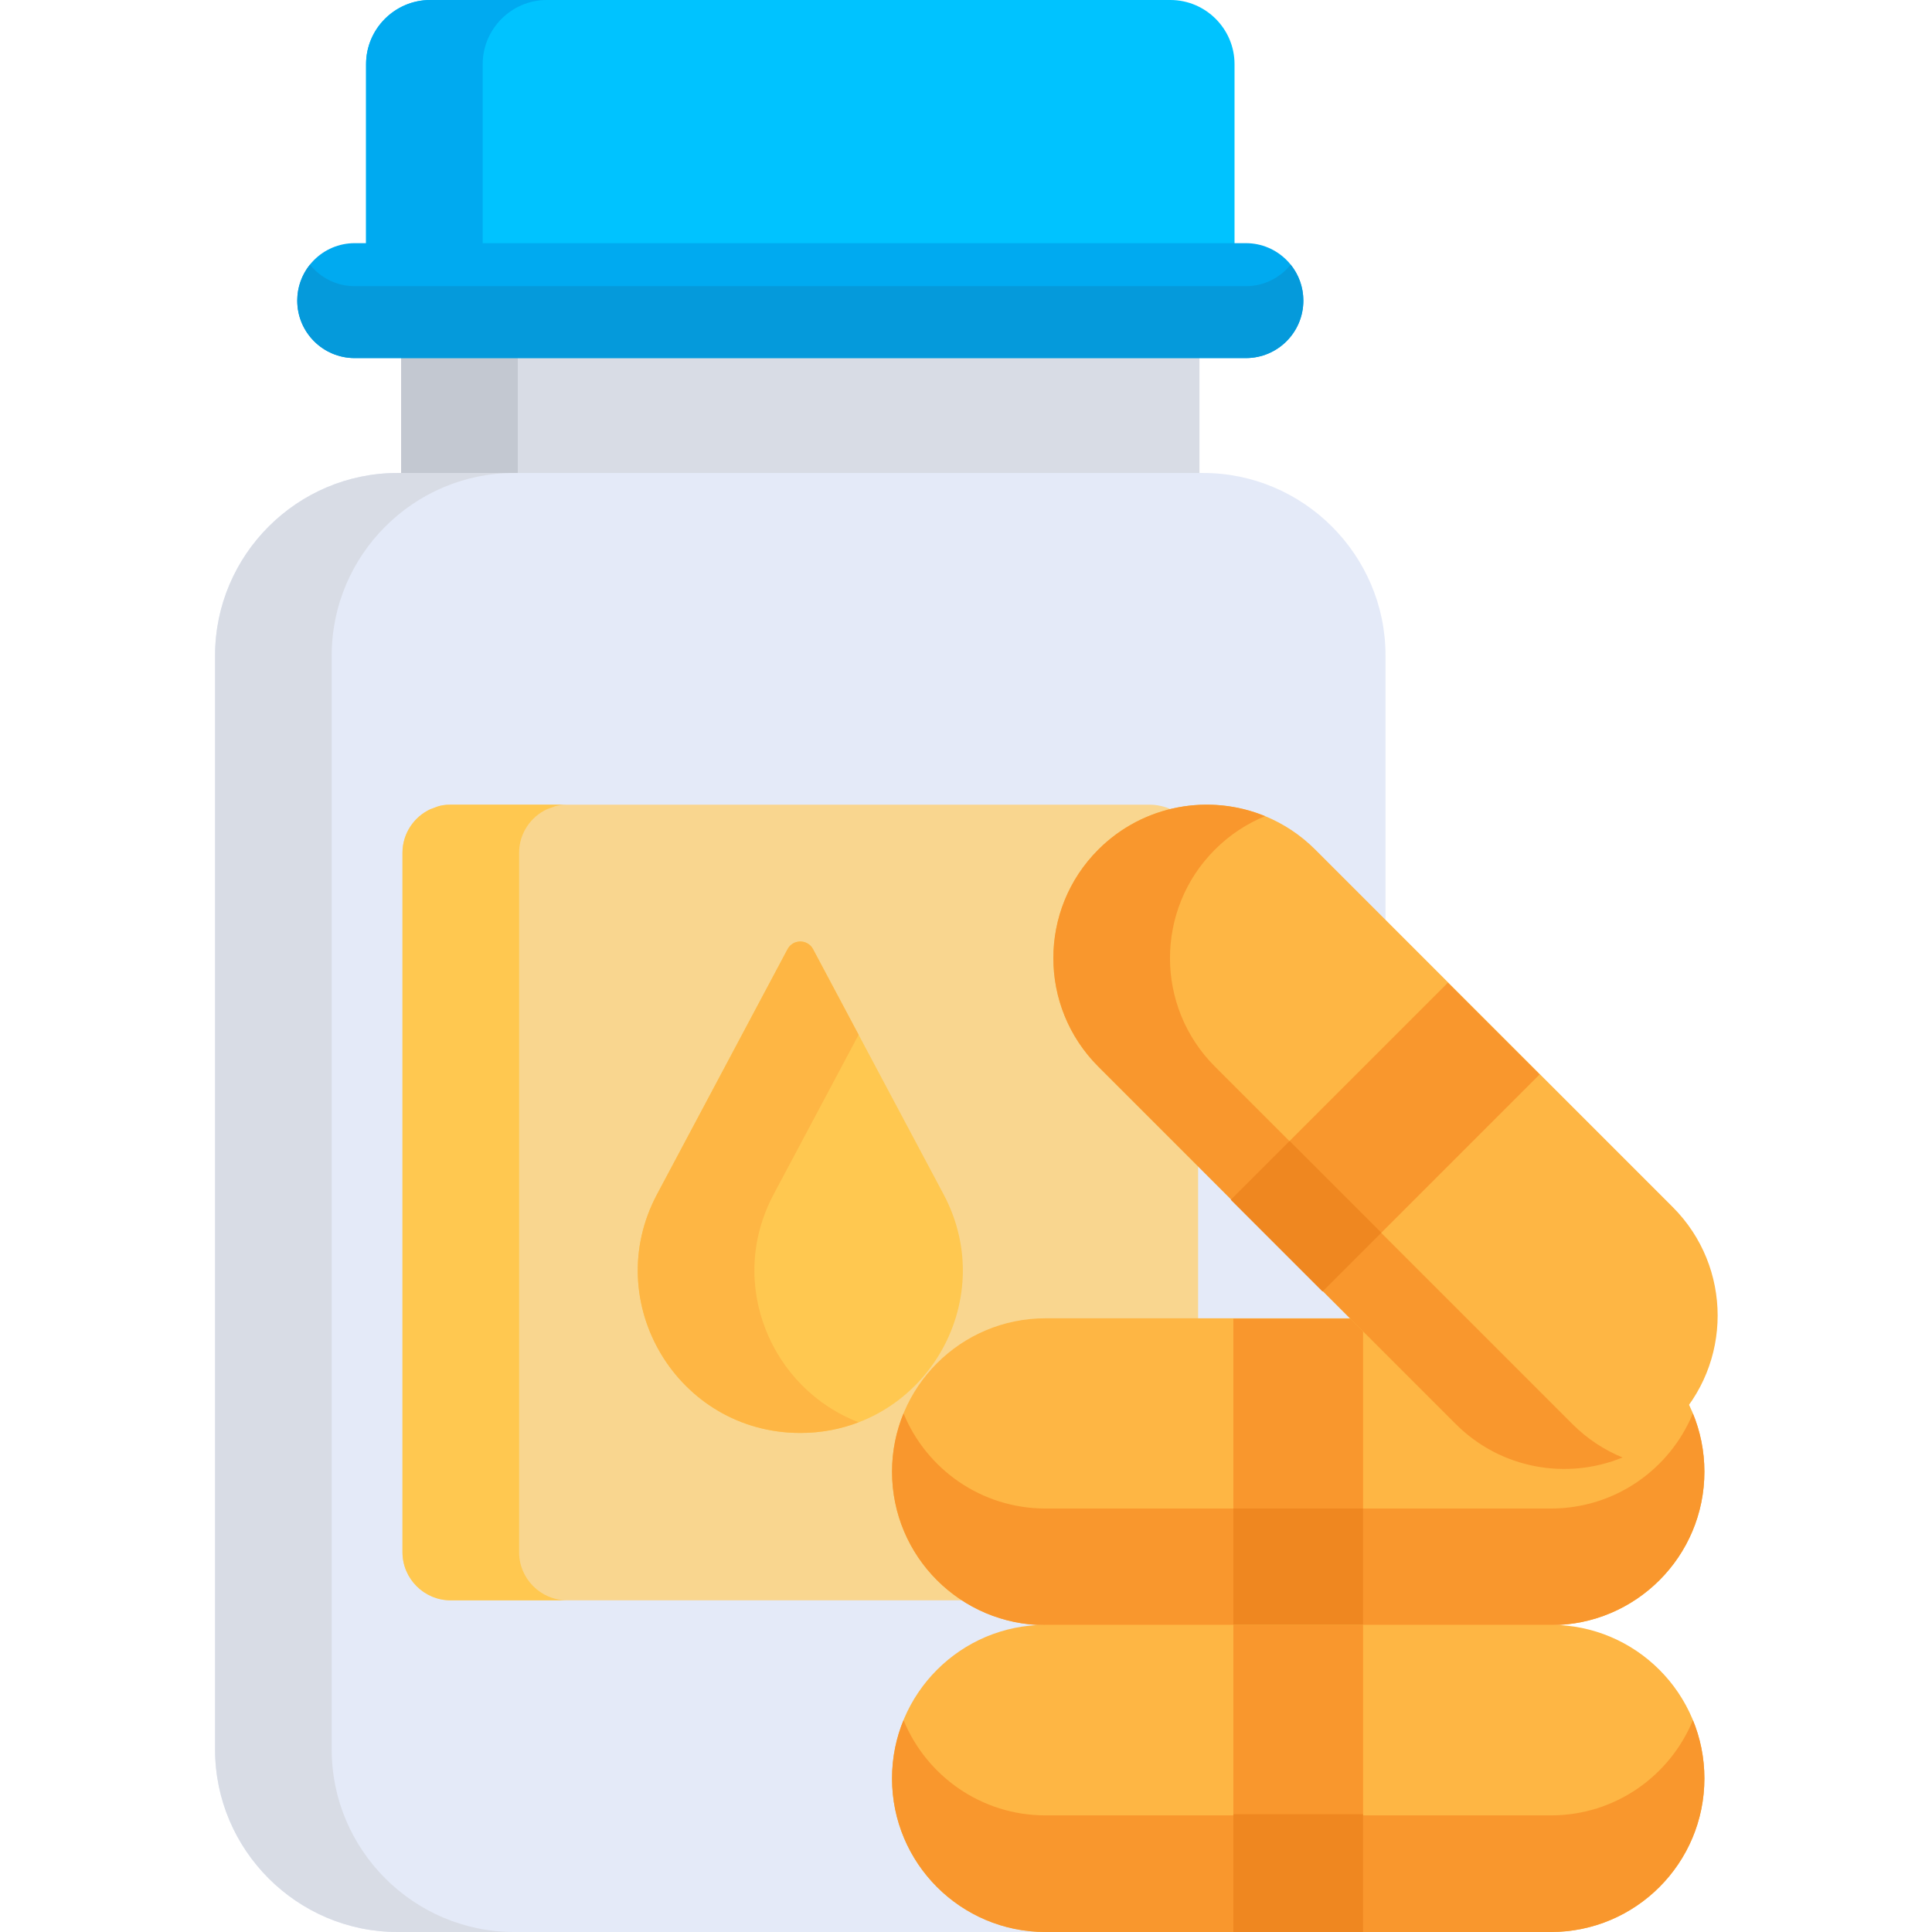 <svg height="512pt" viewBox="-57 0 512 512" width="512pt" xmlns="http://www.w3.org/2000/svg"><path d="m49.305 92.289h211.562v35.371h-211.562zm0 0" fill="#d8dce5"/><path d="m49.305 92.289h30.906v35.371h-30.906zm0 0" fill="#c3c8d1"/><path d="m261.844 125.344h-213.512c-26.578 0-48.332 21.746-48.332 48.332v289.992c0 26.582 21.75 48.332 48.332 48.332h213.512c26.582 0 48.332-21.75 48.332-48.332 0-3.93 0-281.629 0-289.992 0-26.586-21.754-48.332-48.332-48.332zm0 0" fill="#e4eaf8"/><path d="m30.906 463.668c0-4.895 0-281.766 0-289.992 0-26.586 21.754-48.332 48.332-48.332h-30.906c-26.578 0-48.332 21.746-48.332 48.332v289.992c0 26.582 21.75 48.332 48.332 48.332h30.906c-26.582 0-48.332-21.75-48.332-48.332zm0 0" fill="#d8dce5"/><path d="m270.164 66.504v-49.508c0-9.348-7.648-16.996-16.996-16.996h-196.16c-9.352 0-16.996 7.648-16.996 16.996v49.508zm0 0" fill="#00c3ff"/><path d="m87.914 0h-30.906c-9.348 0-16.996 7.648-16.996 16.996v49.508h30.906v-49.508c0-9.348 7.648-16.996 16.996-16.996zm0 0" fill="#00aaf0"/><path d="m253.074 214.422c0-.141-2.664-1.176-5.305-1.176-59.449 0-91.441 0-185.363 0-3.129 0-4.273.918-5.305 1.176-4.379 2.023-7.441 6.453-7.441 11.57v185.359c0 7.012 5.738 12.75 12.746 12.75h185.363c7.008 0 12.746-5.738 12.746-12.75 0-8.992 0-178.258 0-185.359 0-5.117-3.066-9.547-7.441-11.57zm0 0" fill="#f9d68f"/><path d="m80.566 411.352c0-5.945 0-173.387 0-185.359 0-5.117 3.062-9.547 7.441-11.57 1.031-.258 2.176-1.176 5.305-1.176-9.535 0-19.781 0-30.906 0-3.129 0-4.273.918-5.305 1.176-4.379 2.023-7.441 6.453-7.441 11.57v185.359c0 7.012 5.738 12.75 12.746 12.75h30.906c-7.008 0-12.746-5.738-12.746-12.75zm0 0" fill="#ffc850"/><path d="m193.059 316.508-34.594-64.969c-1.441-2.703-5.316-2.703-6.758 0l-34.594 64.969c-15.254 28.656 5.512 63.238 37.973 63.238 32.465 0 53.23-34.582 37.973-63.238zm0 0" fill="#ffc850"/><path d="m148.023 316.512 22.516-42.293-12.074-22.676c-1.438-2.707-5.316-2.707-6.754 0l-34.594 64.969c-15.258 28.652 5.508 63.234 37.969 63.234 5.535 0 10.719-1.023 15.453-2.836-23.031-8.805-35.172-36.633-22.516-60.398zm0 0" fill="#feb644"/><path d="m273.172 64.441h-236.172c-8.406 0-15.223 6.816-15.223 15.227 0 8.41 6.816 15.227 15.223 15.227h236.172c8.41 0 15.227-6.816 15.227-15.227 0-8.41-6.816-15.227-15.227-15.227zm0 0" fill="#00aaf0"/><path d="m273.172 75.836h-236.172c-4.797 0-9.074-2.227-11.863-5.699-2.098 2.609-3.363 5.922-3.363 9.531 0 8.41 6.82 15.227 15.227 15.227h236.172c8.41 0 15.227-6.816 15.227-15.227 0-3.609-1.262-6.922-3.363-9.531-2.789 3.473-7.062 5.699-11.863 5.699zm0 0" fill="#059adb"/><path d="m354.023 349.363c-7.293 0-126.672 0-133.965 0-22.457 0-40.66 18.203-40.66 40.66 0 22.453 18.203 40.656 40.66 40.656h133.965c22.453 0 40.656-18.203 40.656-40.656 0-22.457-18.203-40.66-40.656-40.66zm0 0" fill="#feb644"/><path d="m354.023 399.773c-7.293 0-126.672 0-133.965 0-16.984 0-31.527-10.414-37.613-25.207-1.957 4.766-3.047 9.984-3.047 15.457 0 22.453 18.203 40.656 40.66 40.656h133.965c22.453 0 40.66-18.203 40.66-40.656 0-5.473-1.09-10.691-3.051-15.457-6.082 14.793-20.629 25.207-37.609 25.207zm0 0" fill="#f9972d"/><path d="m269.852 430.789h34.375v-81.316c-11.23 0-23.141 0-34.375 0zm0 0" fill="#f9972d"/><path d="m269.852 430.789h34.375v-31.016c-11.23 0-23.141 0-34.375 0zm0 0" fill="#ef8720"/><path d="m386.289 319.883c-5.156-5.156-89.57-89.57-94.727-94.73-15.879-15.875-41.625-15.879-57.504 0-15.875 15.879-15.875 41.625 0 57.504 5.156 5.156 89.57 89.566 94.727 94.727 15.879 15.879 41.625 15.879 57.504 0 15.875-15.879 15.875-41.625 0-57.5zm0 0" fill="#feb644"/><path d="m359.695 377.383c-5.16-5.16-89.574-89.574-94.727-94.73-15.879-15.875-15.879-41.621-.004-57.5 3.93-3.926 8.461-6.879 13.297-8.863-14.715-6.039-32.25-3.086-44.203 8.863-15.879 15.879-15.879 41.621 0 57.5 5.156 5.156 89.57 89.57 94.727 94.73 11.953 11.949 29.492 14.902 44.207 8.863-4.836-1.984-9.371-4.938-13.297-8.863zm0 0" fill="#f9972d"/><path d="m269.195 317.941c7.941 7.941 16.363 16.363 24.305 24.305l57.5-57.5c-7.941-7.941-16.363-16.363-24.305-24.305zm0 0" fill="#f9972d"/><path d="m269.195 317.941c7.941 7.941 16.363 16.363 24.305 24.305l15.57-15.57c-7.941-7.941-16.363-16.363-24.305-24.305zm0 0" fill="#ef8720"/><path d="m354.023 430.602c-7.293 0-126.672 0-133.965 0-22.457 0-40.66 18.223-40.66 40.699 0 22.477 18.203 40.699 40.66 40.699h133.965c22.453 0 40.656-18.223 40.656-40.699 0-22.477-18.203-40.699-40.656-40.699zm0 0" fill="#feb644"/><path d="m354.023 481.094c-7.293 0-126.672 0-133.965 0-16.988 0-31.539-10.434-37.617-25.246-1.957 4.766-3.043 9.98-3.043 15.453 0 22.477 18.203 40.699 40.66 40.699h133.965c22.453 0 40.66-18.223 40.66-40.699 0-5.473-1.086-10.688-3.043-15.453-6.082 14.812-20.629 25.246-37.617 25.246zm0 0" fill="#f9972d"/><path d="m269.852 512h34.375v-81.398c-11.23 0-23.141 0-34.375 0zm0 0" fill="#f9972d"/><path d="m269.852 512h34.375v-31.223c-11.23 0-23.141 0-34.375 0zm0 0" fill="#ef8720"/></svg>